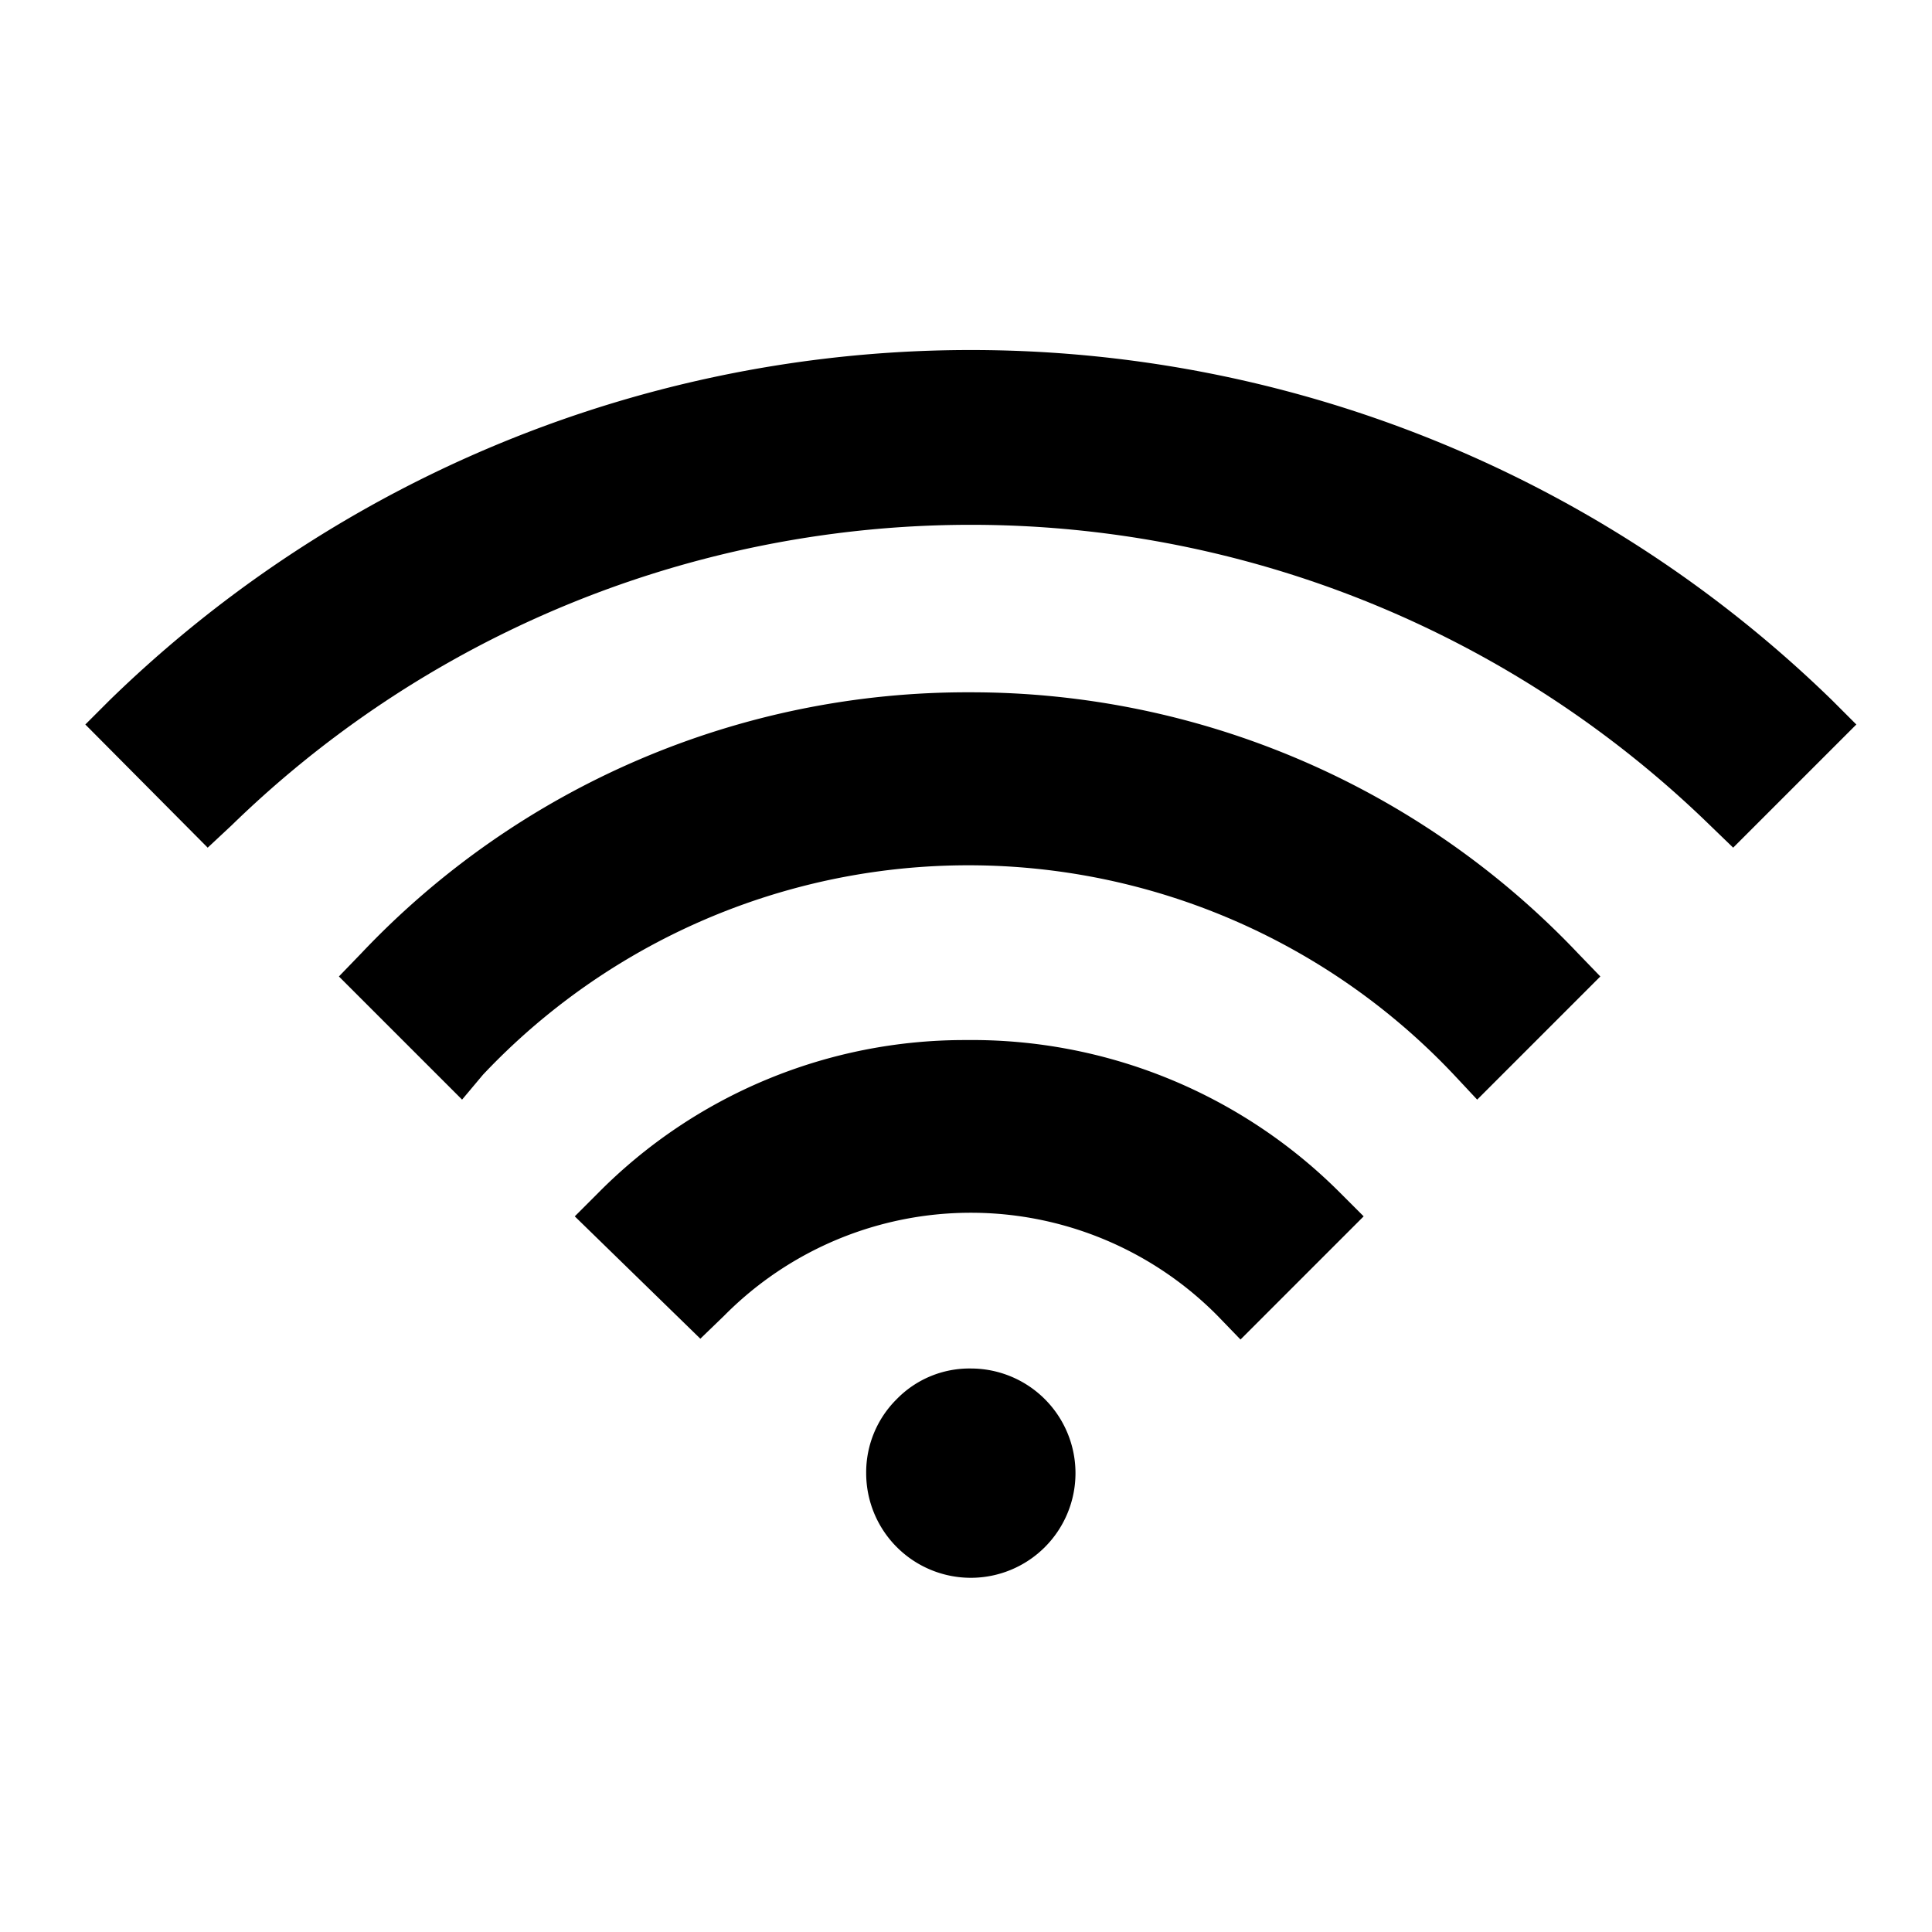 <?xml version="1.0" encoding="utf-8" standalone="no"?>
<!DOCTYPE svg PUBLIC "-//W3C//DTD SVG 1.1//EN" "http://www.w3.org/Graphics/SVG/1.1/DTD/svg11.dtd">
<svg xmlns="http://www.w3.org/2000/svg" viewBox="0 0 24 24">
    <path d="M12.06,17h0a1.26,1.26,0,0,0-.92.38,1.28,1.28,0,0,0-.38.92,1.3,1.3,0,1,0,1.3-1.3Z" />
    <path d="M12,12.92a6.4,6.4,0,0,0-4.57,1.9l-.29.29L8.7,16.63l.3-.29a4.31,4.31,0,0,1,6.12,0l.29.3,1.53-1.53-.29-.29A6.46,6.46,0,0,0,12,12.92Z" />
    <path d="M12.06,8.6a10.36,10.36,0,0,0-7.57,3.24l-.28.29,1.53,1.53L6,13.35a8.29,8.29,0,0,1,12.06,0l.29.31,1.53-1.53-.28-.29A10.39,10.39,0,0,0,12.06,8.6Z" />
    <path d="M22.76,8.7a15.33,15.33,0,0,0-21.4,0L1.06,9l1.52,1.53.3-.28a13.16,13.16,0,0,1,18.36,0l.29.28L23.06,9Z" />
</svg>
